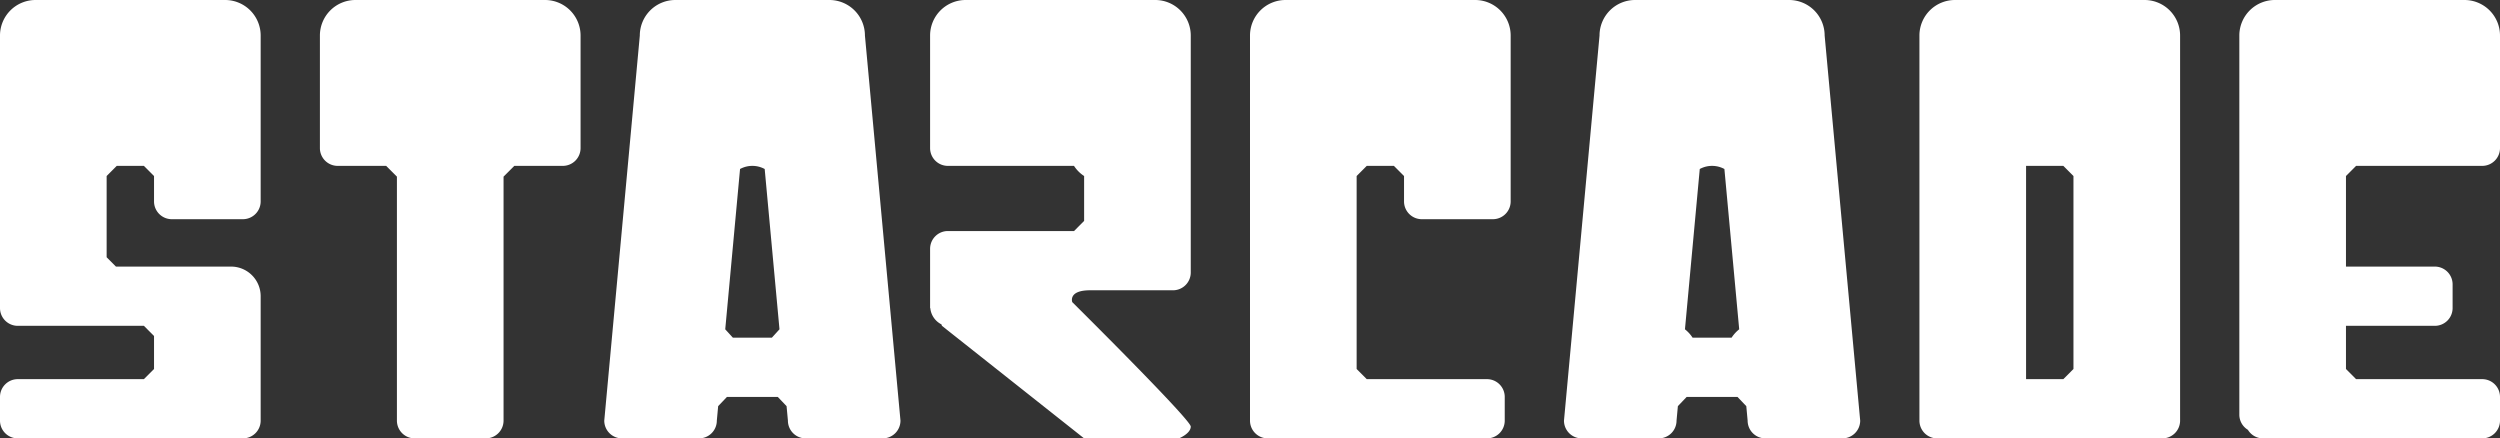 <svg xmlns="http://www.w3.org/2000/svg" width="422" height="74" viewBox="0 0 422 74">
  <rect x="0" y="0" width="422" height="74" fill="#333333" stroke="none"/>
  <defs>
    <style>
      .cls-1 {
        fill: #fff;
        fill-rule: evenodd;
      }
    </style>
  </defs>
  <path id="logotype" class="cls-1" d="M422,6a6,6,0,0,0-6-6H384a6,6,0,0,0-6,6V70a2.988,2.988,0,0,0,1.446,2.554A2.986,2.986,0,0,0,382,74h37a3,3,0,0,0,3-3V67a3,3,0,0,0-3-3H397.708L396,62.287V55h15a3,3,0,0,0,3-3V48a3,3,0,0,0-3-3H396V29.713L397.708,28H419a3,3,0,0,0,3-3V6ZM365,74a3,3,0,0,0,3-3V6a6,6,0,0,0-6-6H330a6,6,0,0,0-6,6V71a3,3,0,0,0,3,3h38ZM342,64h6.291L350,62.287V29.713L348.291,28H342V64ZM255,34a3,3,0,0,1-3,3H240a3,3,0,0,1-3-3V29.713L235.291,28h-4.582L229,29.713V62.287L230.709,64H251a3,3,0,0,1,3,3v4a3,3,0,0,1-3,3H214a3,3,0,0,1-3-3V6a6,6,0,0,1,6-6h32a6,6,0,0,1,6,6V34ZM140,0a6,6,0,0,1,6,6l6,65a3,3,0,0,1-3,3H136a3,3,0,0,1-3-3l-0.226-2.442L131.291,67h-8.582l-1.484,1.558L121,71a3,3,0,0,1-3,3H105a3,3,0,0,1-3-3l6-65a6,6,0,0,1,6-6h26ZM129.079,28.527a4.366,4.366,0,0,0-4.159,0l-2.5,27.06L123.709,57h6.582l1.286-1.414ZM302,0a6,6,0,0,1,6,6l6,65a3,3,0,0,1-3,3H298a3,3,0,0,1-3-3l-0.225-2.442L293.291,67h-8.582l-1.484,1.558L283,71a3,3,0,0,1-3,3H267a3,3,0,0,1-3-3l6-65a6,6,0,0,1,6-6h26ZM291.079,28.527a4.366,4.366,0,0,0-4.159,0l-2.5,27.06A5.936,5.936,0,0,1,285.709,57h6.582a5.965,5.965,0,0,1,1.286-1.414ZM98,25a3,3,0,0,1-3,3H86.816L85,29.816V71a3,3,0,0,1-3,3H70a3,3,0,0,1-3-3V29.816L65.184,28H57a3,3,0,0,1-3-3V6a6,6,0,0,1,6-6H92a6,6,0,0,1,6,6V25ZM0,6A6,6,0,0,1,6,0H38a6,6,0,0,1,6,6V34a3,3,0,0,1-3,3H29a3,3,0,0,1-3-3V29.713L24.291,28H19.708L18,29.713V43.422L19.569,45H39a5,5,0,0,1,5,5V71a3,3,0,0,1-3,3H3a3,3,0,0,1-3-3V67a3,3,0,0,1,3-3H24.291L26,62.287V56.713L24.291,55H3a3,3,0,0,1-3-3V6ZM198.5,74H183L159,55l-0.081-.244A3.441,3.441,0,0,1,157.033,52H157V42a3,3,0,0,1,3-3h21.3l1.7-1.713V29.713A5.8,5.8,0,0,1,181.291,28H160a3,3,0,0,1-3-3V6a6,6,0,0,1,6-6h32a6,6,0,0,1,6,6V46a3,3,0,0,1-3,3H184c-3.75,0-3,2-3,2s20,19.817,20,21c0,1.2-2,2-2,2"/>
</svg>
